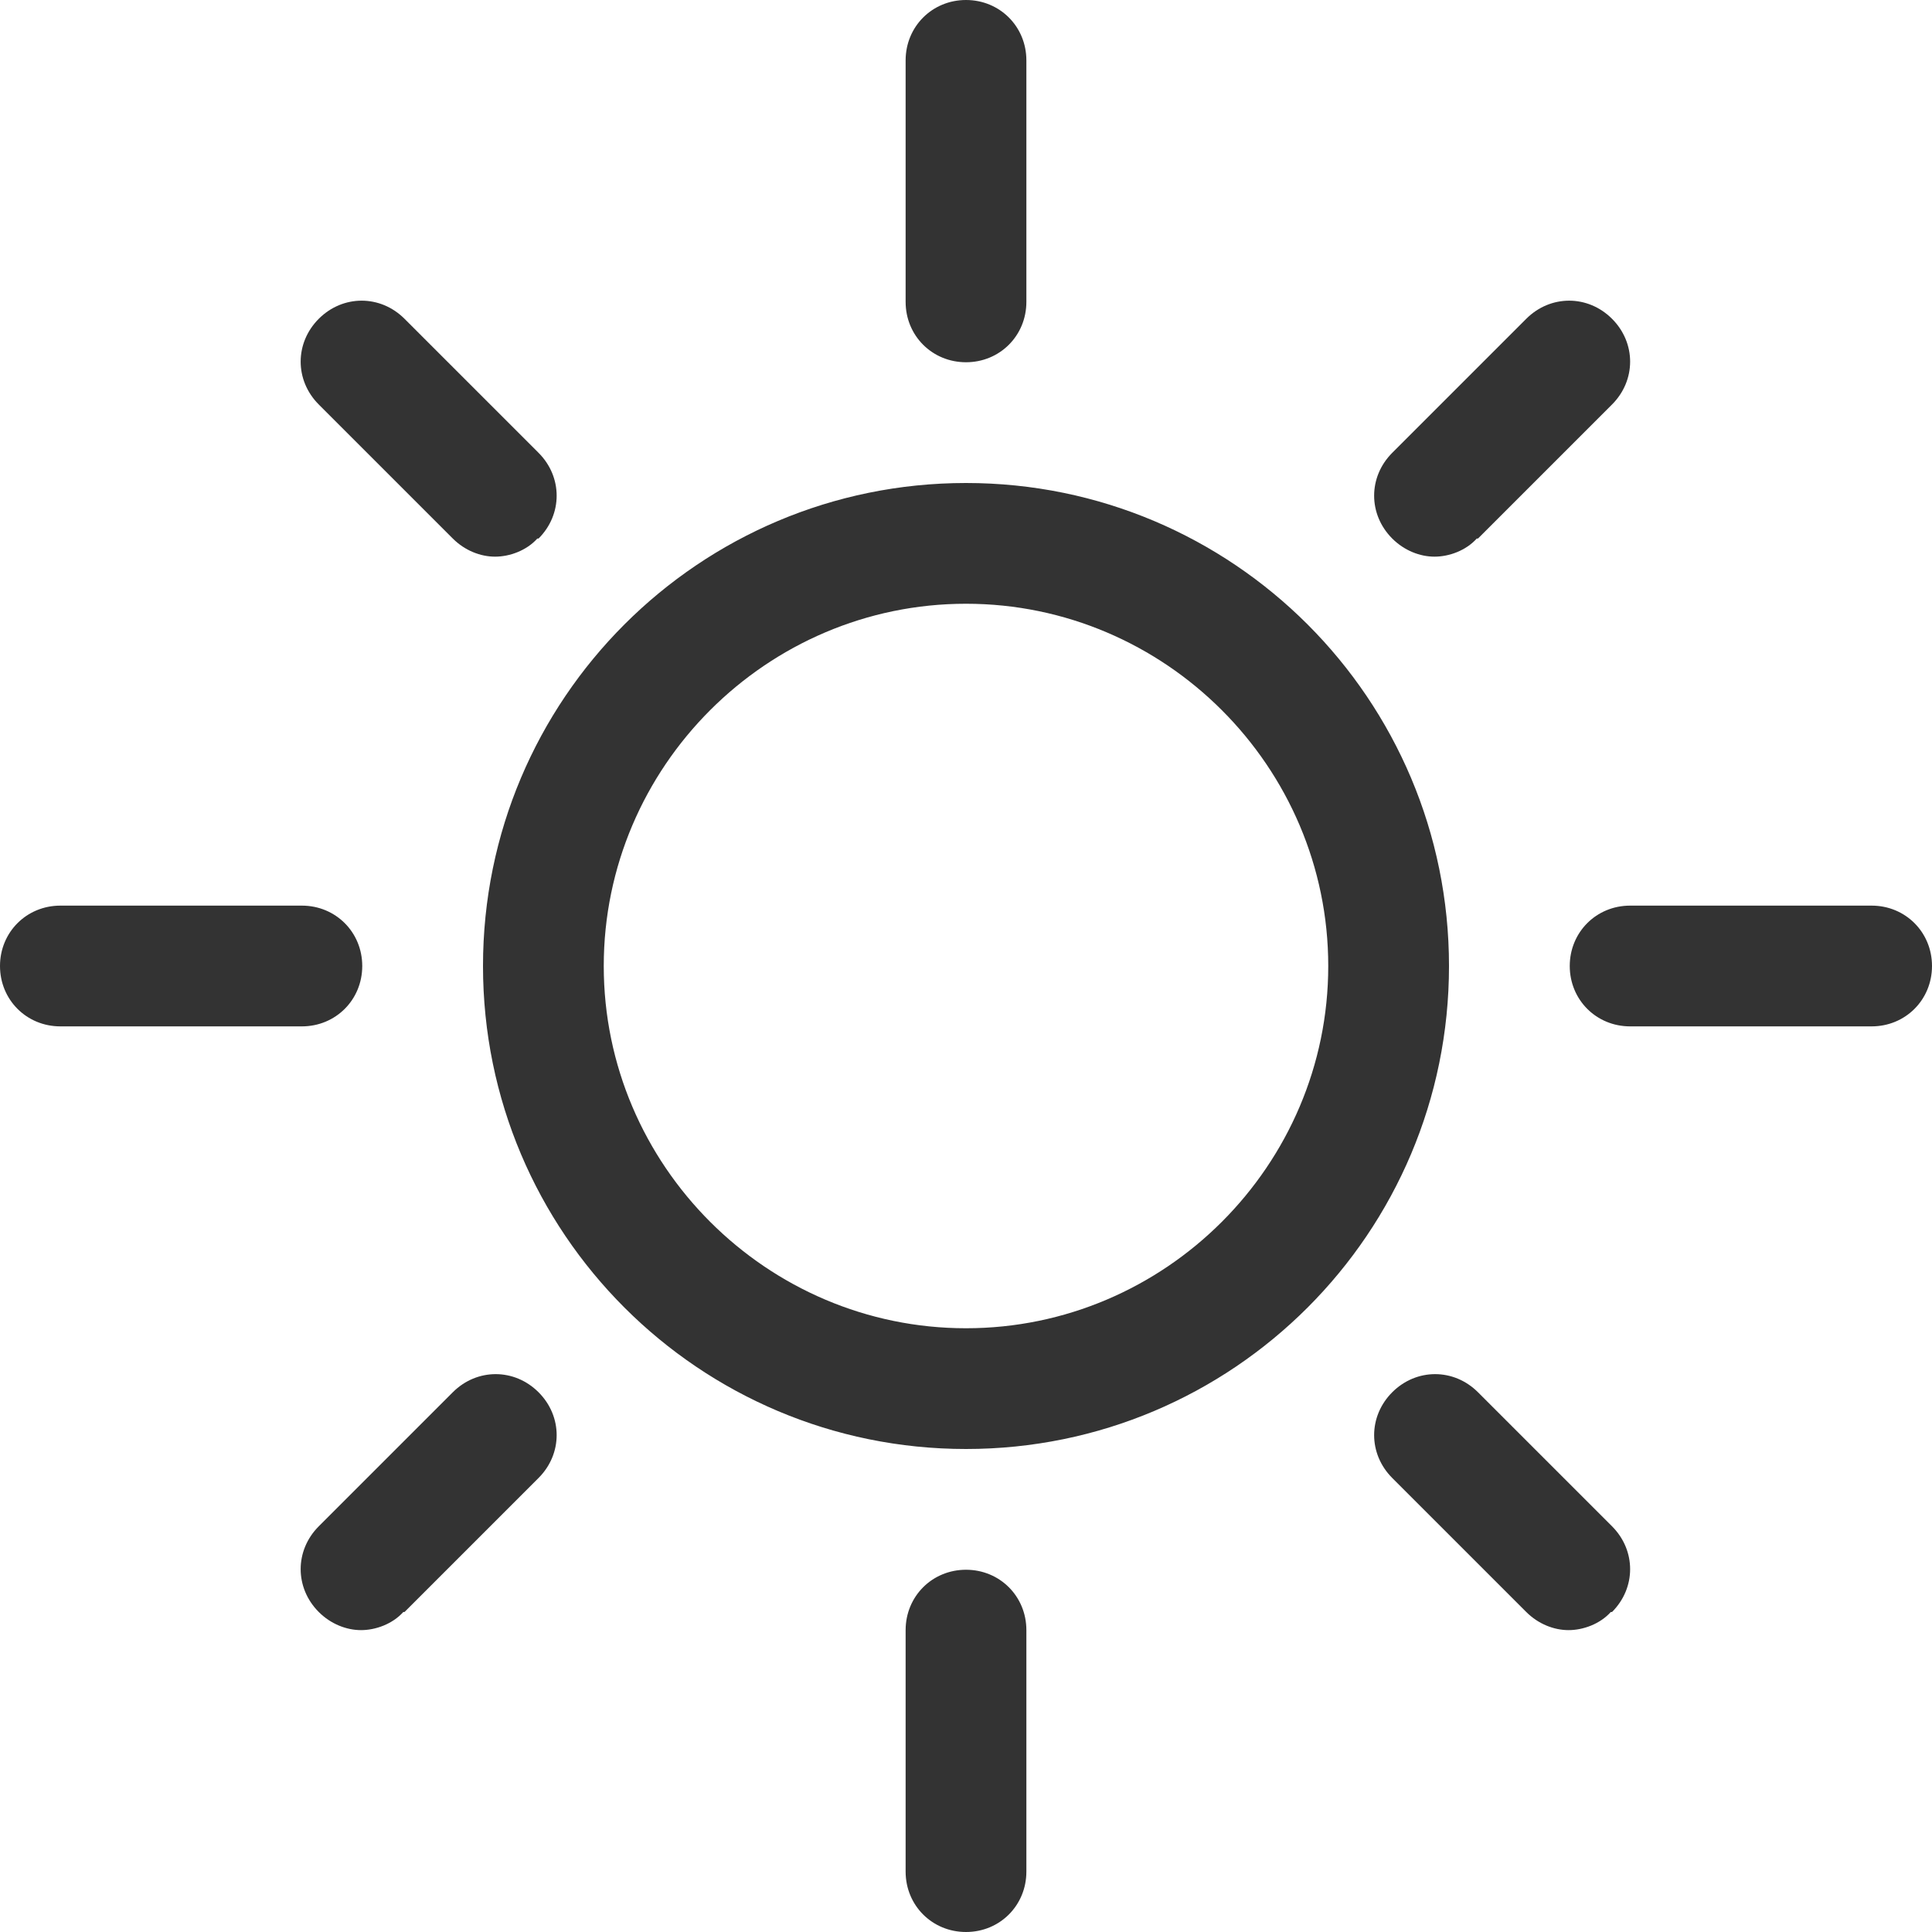<svg width="16" height="16" viewBox="0 0 16 16" fill="none" xmlns="http://www.w3.org/2000/svg">
<g id="legacy / theme-light" clip-path="url(#clip0_2943_318)">
<path id="icon" d="M8 12C5.79 12 4 10.21 4 8C4 5.79 5.79 4 8 4C10.21 4 12 5.79 12 8C12 10.21 10.21 12 8 12ZM8 5C6.35 5 5 6.35 5 8C5 9.65 6.35 11 8 11C9.65 11 11 9.65 11 8C11 6.35 9.65 5 8 5ZM8.5 2.5V0.5C8.5 0.22 8.28 0 8 0C7.72 0 7.5 0.22 7.5 0.5V2.5C7.5 2.78 7.72 3 8 3C8.28 3 8.5 2.78 8.5 2.5ZM12.24 4.46L13.35 3.35C13.55 3.15 13.55 2.84 13.35 2.64C13.15 2.44 12.84 2.44 12.64 2.64L11.53 3.75C11.33 3.95 11.33 4.26 11.53 4.46C11.63 4.56 11.76 4.61 11.88 4.61C12 4.61 12.14 4.56 12.23 4.46H12.24ZM13.35 13.35C13.55 13.15 13.55 12.84 13.35 12.64L12.24 11.53C12.04 11.33 11.73 11.33 11.53 11.53C11.33 11.73 11.33 12.04 11.53 12.24L12.64 13.35C12.74 13.45 12.87 13.5 12.99 13.5C13.11 13.5 13.25 13.45 13.34 13.35H13.35ZM3.35 13.35L4.46 12.24C4.66 12.04 4.66 11.73 4.46 11.53C4.26 11.33 3.95 11.33 3.75 11.53L2.64 12.64C2.44 12.84 2.44 13.15 2.64 13.35C2.74 13.45 2.87 13.5 2.99 13.5C3.11 13.5 3.25 13.45 3.34 13.35H3.35ZM4.46 4.46C4.66 4.26 4.66 3.95 4.46 3.75L3.35 2.64C3.15 2.44 2.84 2.44 2.64 2.64C2.44 2.84 2.44 3.15 2.64 3.35L3.75 4.46C3.85 4.56 3.98 4.61 4.1 4.61C4.22 4.61 4.36 4.56 4.45 4.46H4.46ZM16 8C16 7.72 15.78 7.5 15.5 7.5H13.5C13.22 7.5 13 7.72 13 8C13 8.28 13.22 8.5 13.5 8.5H15.5C15.78 8.5 16 8.28 16 8ZM8.5 15.5V13.5C8.5 13.22 8.28 13 8 13C7.72 13 7.5 13.22 7.5 13.5V15.5C7.5 15.78 7.72 16 8 16C8.28 16 8.5 15.78 8.5 15.5ZM3 8C3 7.72 2.78 7.5 2.5 7.5H0.5C0.22 7.5 0 7.72 0 8C0 8.28 0.22 8.5 0.5 8.5H2.5C2.78 8.5 3 8.28 3 8Z" fill="#333333"/>
</g>
<defs>
<clipPath id="clip0_2943_318">
<rect width="16" height="16" fill="white"/>
</clipPath>
</defs>
</svg>
